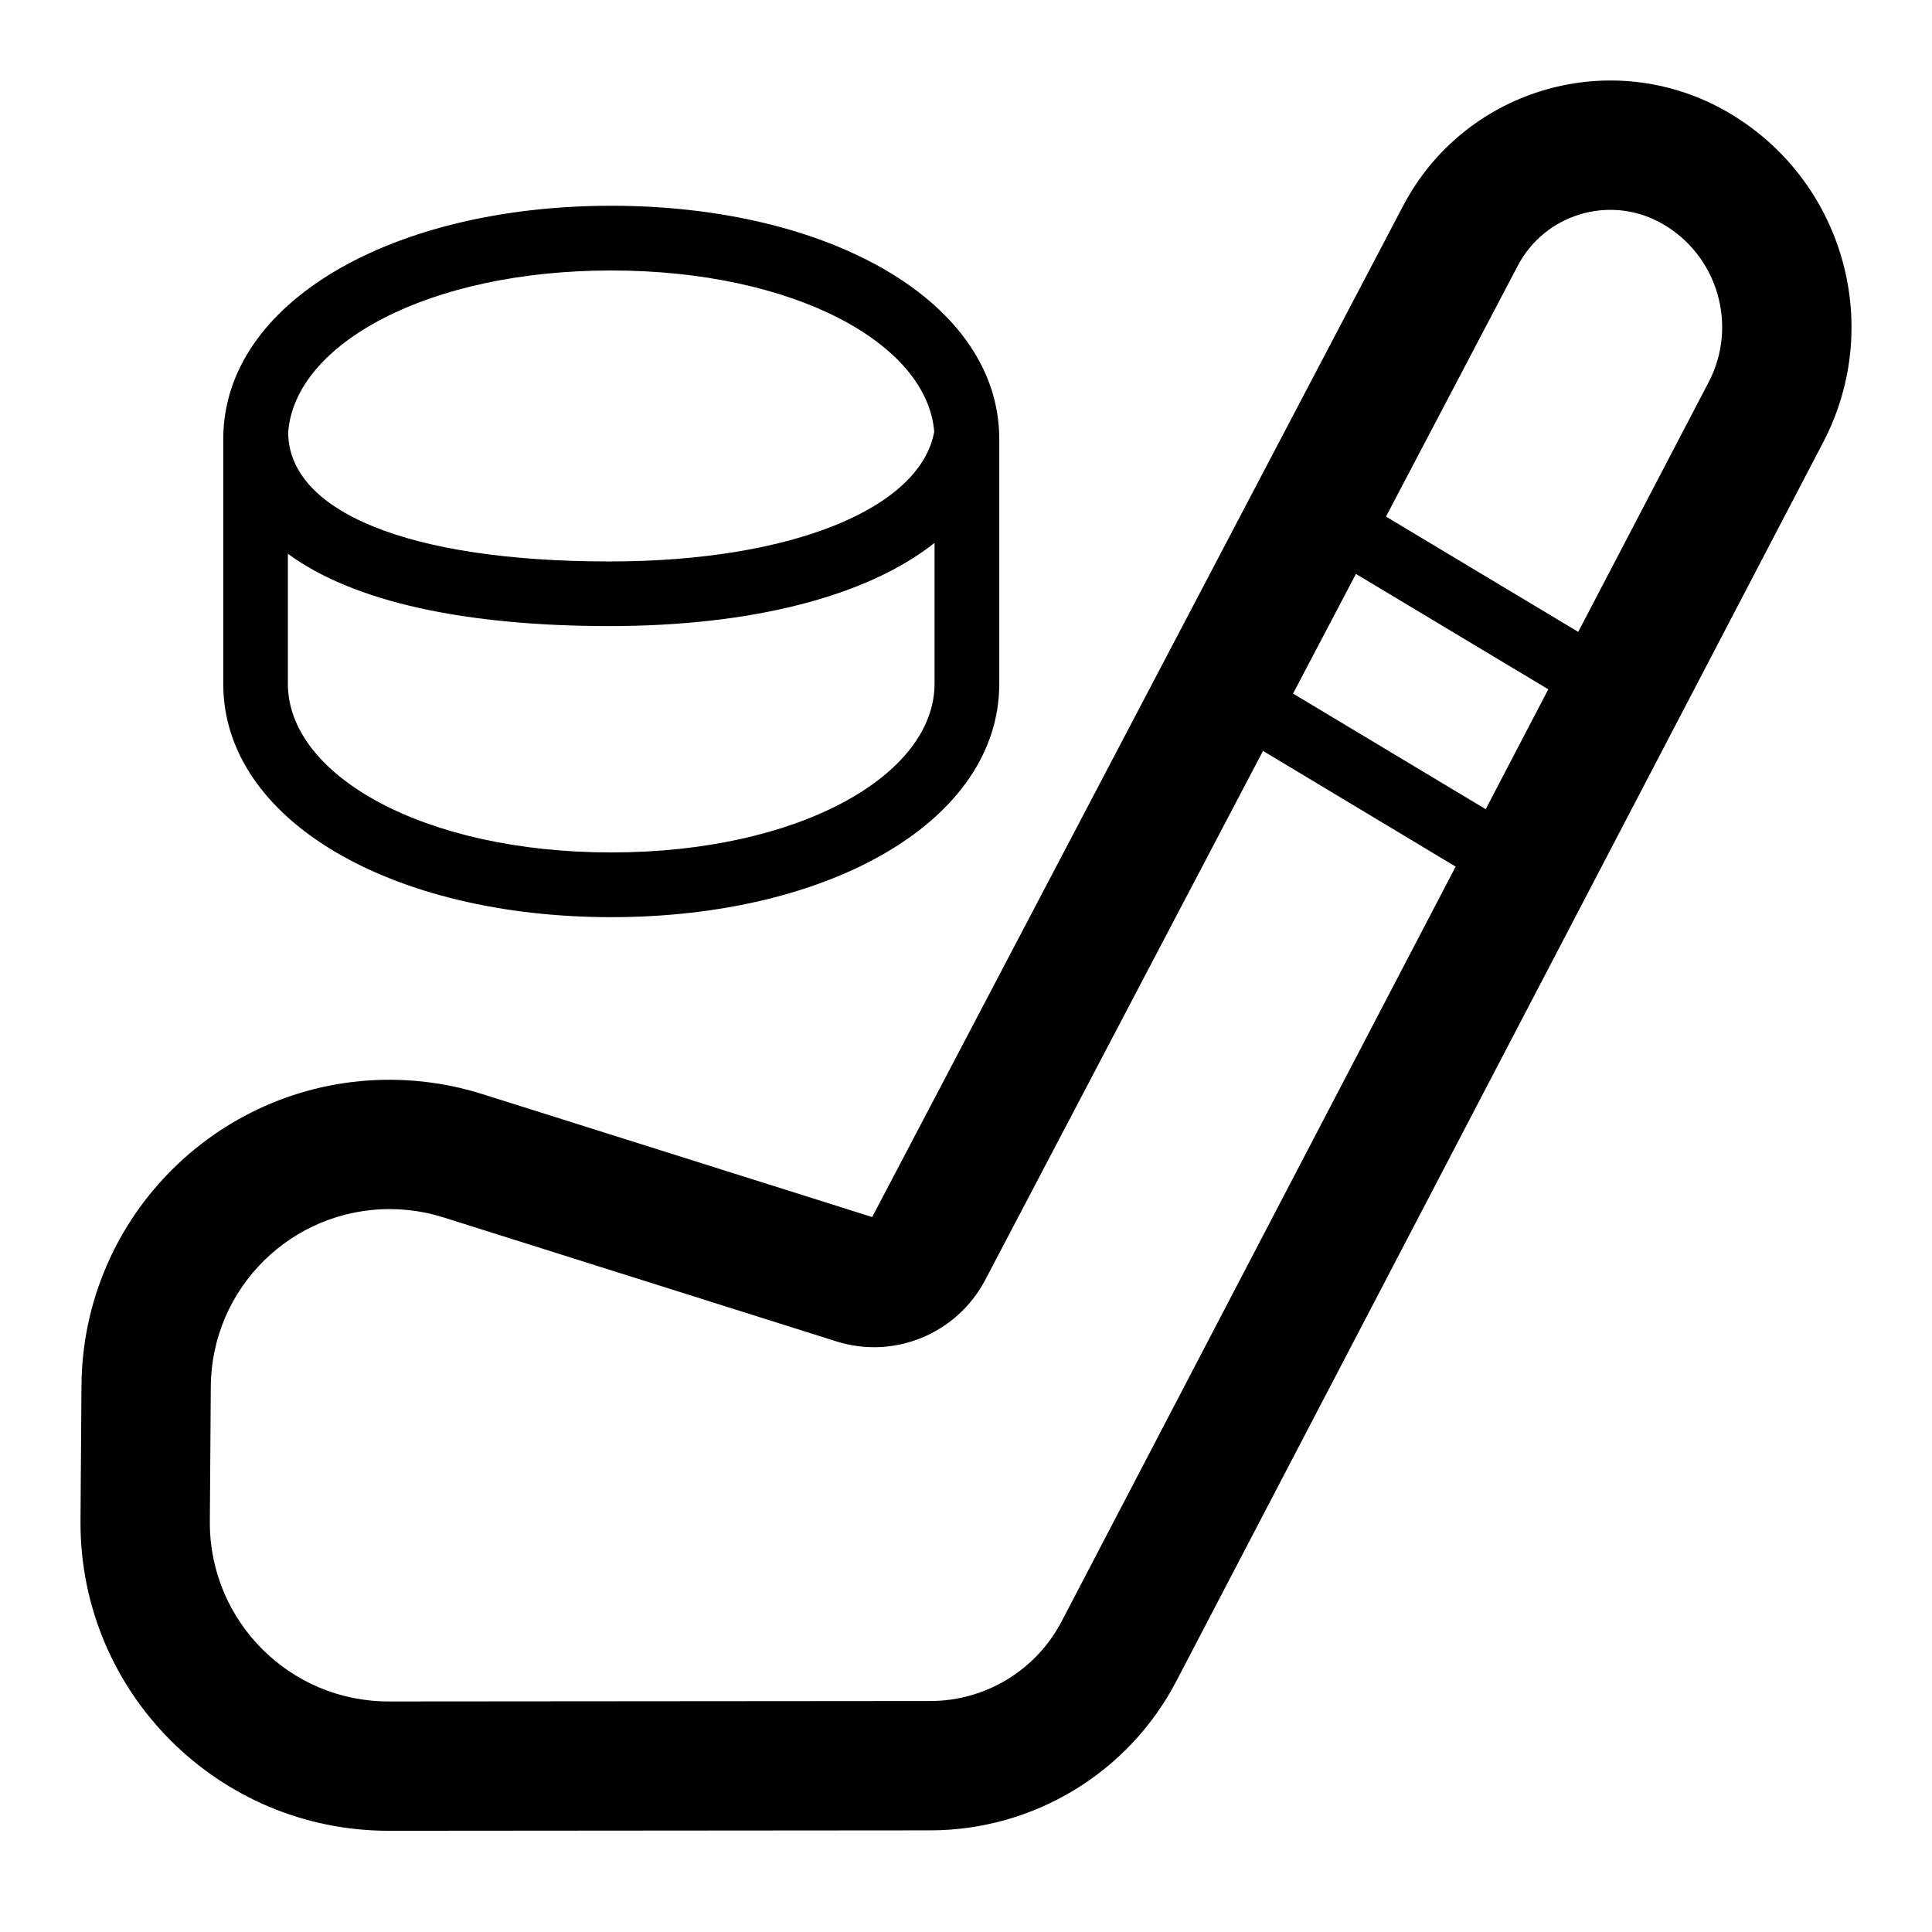 <svg width="18" height="18" viewBox="0 0 18 18" fill="currentColor" xmlns="http://www.w3.org/2000/svg">
<path d="M12.047 6.462L13.842 7.539L14.425 6.422L12.633 5.347L12.047 6.462ZM11.767 6.996L9.179 11.925C8.915 12.427 8.331 12.668 7.791 12.497L4.131 11.342C3.972 11.292 3.807 11.266 3.641 11.265C2.721 11.259 1.97 11.999 1.964 12.919L1.955 14.175C1.955 14.181 1.955 14.181 1.955 14.188C1.956 15.108 2.702 15.853 3.622 15.852L8.667 15.848C9.181 15.848 9.653 15.562 9.891 15.106L13.562 8.074L11.767 6.996ZM12.913 4.813L14.704 5.887L15.919 3.561C16.194 3.034 16.005 2.383 15.49 2.086C15.473 2.076 15.473 2.076 15.455 2.067C14.979 1.817 14.39 2 14.14 2.477L12.913 4.813ZM2.682 5.159V6.37C2.682 7.225 3.95 7.942 5.695 7.942C7.44 7.942 8.707 7.225 8.707 6.369V5.058C8.073 5.561 6.991 5.833 5.678 5.833C4.341 5.833 3.294 5.61 2.682 5.159ZM2.685 4.027C2.686 4.762 3.796 5.231 5.678 5.231C7.393 5.231 8.576 4.729 8.704 4.022C8.637 3.197 7.391 2.52 5.695 2.52C3.994 2.52 2.747 3.2 2.685 4.027ZM5.695 8.545C3.661 8.545 2.08 7.65 2.08 6.37V4.092C2.08 2.812 3.661 1.917 5.695 1.917C7.728 1.917 9.31 2.812 9.31 4.092V6.369C9.31 7.65 7.728 8.545 5.695 8.545ZM13.073 1.917C13.633 0.851 14.95 0.441 16.016 1C16.054 1.021 16.054 1.021 16.092 1.042C17.166 1.663 17.561 3.019 16.987 4.119L10.959 15.664C10.514 16.517 9.631 17.052 8.668 17.053L3.623 17.057C2.037 17.058 0.751 15.774 0.75 14.189C0.75 14.177 0.75 14.177 0.75 14.166L0.759 12.911C0.77 11.325 2.064 10.049 3.65 10.06C3.936 10.062 4.22 10.107 4.493 10.193L8.126 11.339L13.073 1.917Z" fill="currentColor"/>
</svg>
